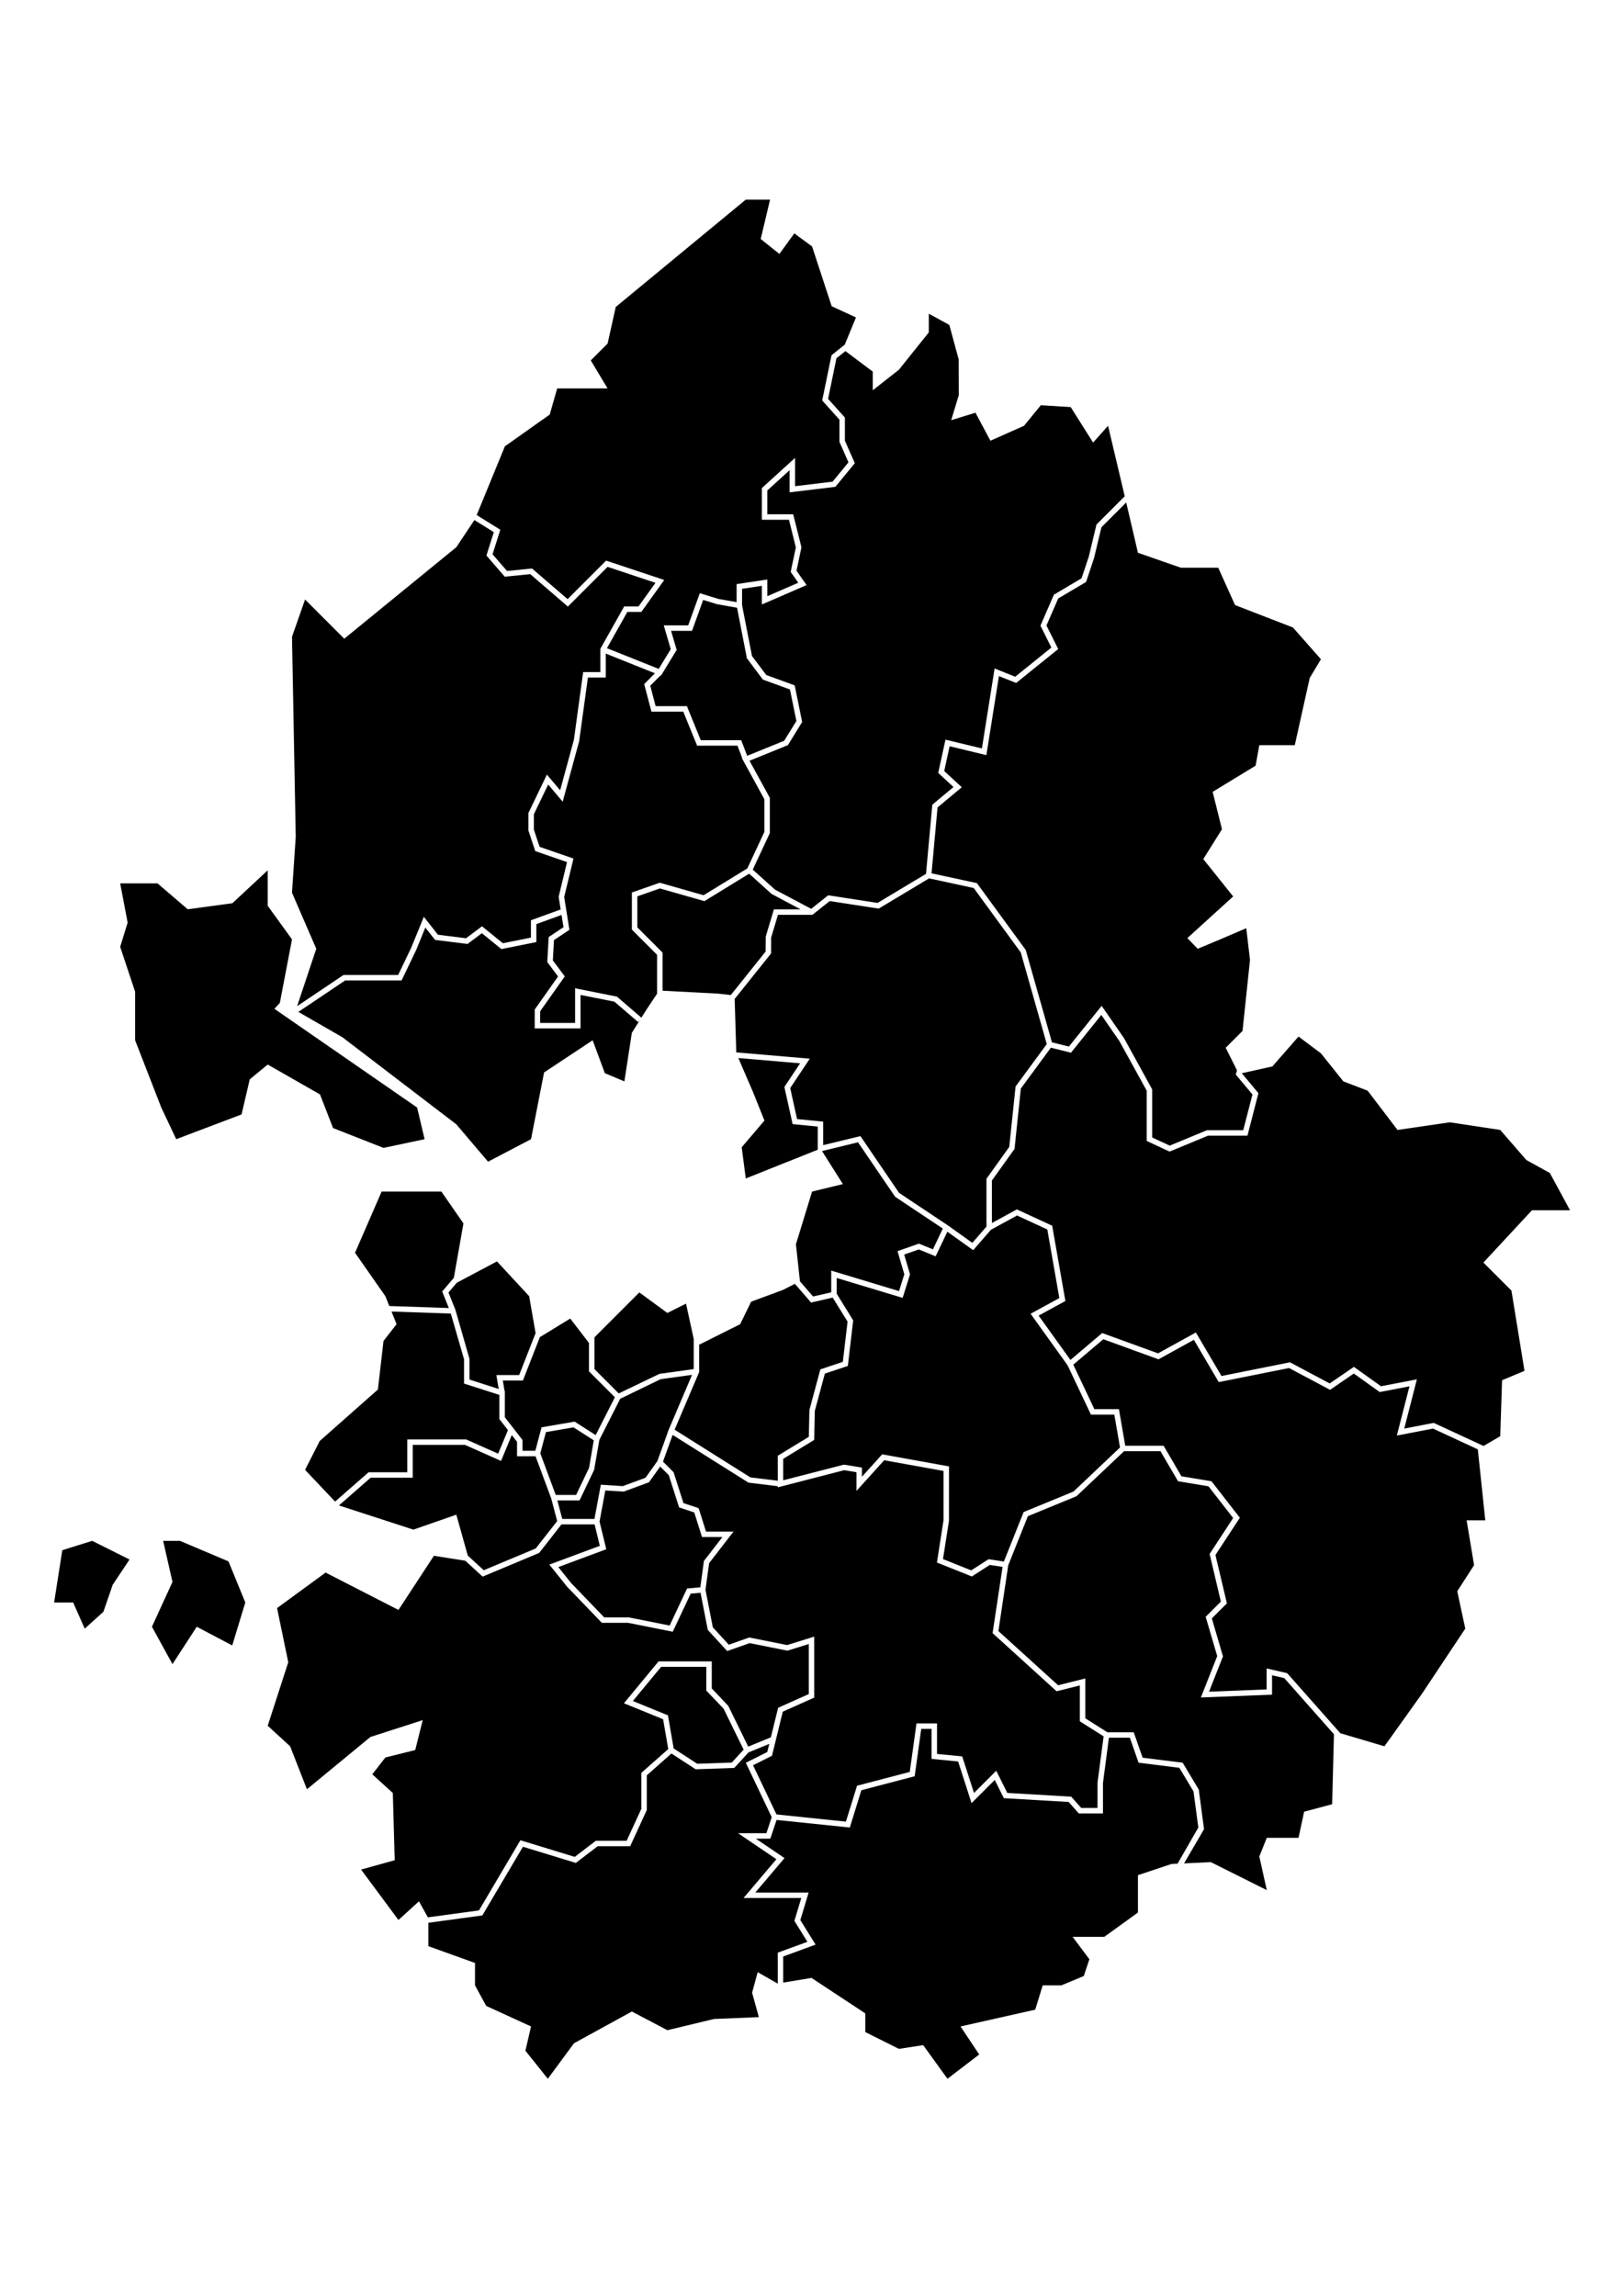 <?xml version="1.0" encoding="utf-8"?>
<!-- Generator: Adobe Illustrator 25.4.1, SVG Export Plug-In . SVG Version: 6.00 Build 0)  -->
<svg version="1.1" id="Layer_1" xmlns="http://www.w3.org/2000/svg" xmlnsXlink="http://www.w3.org/1999/xlink" x="0px" y="0px"
	 viewBox="0 0 595.28 841.89" xmlSpace="preserve">
<style type="text/css">
	.st0{opacity:0.46;fill:#FF5F5F;}
</style>
<polygon  points="98.19,319.15 98.19,332.16 107.1,344.49 102.64,367.78 100.64,369.94 152.99,406.14 155.73,417.75 
	140.66,420.94 122.16,413.67 117.37,401.34 98.19,390.38 91.6,395.81 88.6,408.67 64.63,417.75 59.15,406.14 49.56,381.48 
	49.56,363.67 44.08,347.23 46.82,338.33 44.08,323.95 57.78,323.95 68.85,333.44 85.23,331.22 "/>
<polygon  points="59.84,565.04 63.26,580.11 55.73,596.55 63.26,610.25 72.16,596.55 85.18,603.4 89.97,587.64 
	83.81,572.58 66,565.04 "/>
<polygon  points="33.81,565.04 22.85,568.47 19.85,587.64 26.83,587.64 31.07,597.23 37.92,591.07 41.34,581.14 
	47.51,571.89 "/>
<polygon  points="196.73,338.87 196.73,345.47 183.9,348.04 176.73,342.22 171.48,346.16 159.56,344.67 156,340.14 
	152.69,348.27 147.3,359.53 126.61,359.53 109.43,371.08 125.59,380.37 167.37,412.3 179.01,426 194.77,417.75 199.56,393.27 
	217.37,381.48 221.85,393.55 229.01,396.55 231.75,378.74 234.71,374.04 234.06,374.8 225.36,367.33 212.93,364.85 212.93,377.12 
	196.12,377.12 196.12,370.2 204.68,358.09 200.73,352.8 201.24,343.63 206.68,340.01 205.96,335.52 "/>
<polygon  points="196.44,488.87 194.08,475.32 182.28,462.57 167.57,470.37 164.49,473.97 167.04,480.35 172.2,498.31 
	172.2,505.91 182.91,509.35 182.06,504.25 190.42,504.25 "/>
<polygon  points="162.18,473.59 166.46,468.59 169.98,448.64 161.89,436.96 139.97,436.96 130.22,459.4 141.34,475.32 
	142.79,478.93 164.62,479.67 "/>
<polygon  points="275.22,541.77 285.26,543 285.26,533.84 296.65,526.9 296.88,517.02 300.89,502.16 309.13,499.41 
	310.87,484.65 305.41,475.84 297.49,477.66 291.54,470.79 287.23,473 275.5,477.34 271.48,485.59 256.44,493.11 256.44,503.14 
	247.43,524.29 "/>
<polygon  points="280.86,343.44 283.85,333.47 293.63,333.47 283,327.81 274.76,320.39 258.36,330.46 242.04,325.8 
	233.76,328.7 233.76,340.07 243.01,349.33 243.01,363.31 263.26,364.36 268.05,364.89 280.82,348.93 "/>
<polygon  points="331.68,467.29 329.19,458.8 337.05,456.05 342.18,458.15 345.8,450.52 328.31,438.86 314.7,418.89 
	301.5,422.1 309.15,434.22 297.85,436.96 291.93,456.29 293.4,469.84 293.37,469.85 298.21,475.44 304.88,473.91 304.88,465.95 
	329.75,473.46 "/>
<polygon  points="287.69,398.6 293.47,389.93 270.81,387.99 276.27,400.66 280.38,410.93 272.04,420.71 273.53,432.16 
	299.93,421.61 299.93,413.13 290.72,412.22 "/>
<polygon  points="241.88,503.8 254.44,502.06 254.44,491.02 251.62,478.05 244.77,481.48 234.49,473.95 218.02,490.42 
	218.02,502.06 226.94,510.98 "/>
<polygon  points="196.49,567.83 204.36,557.79 202.17,549.47 196.42,534.02 189.64,534.02 189.64,528.73 187.71,526.26 
	183.77,535.74 170.53,529.85 151.38,529.85 151.38,541.89 135.94,541.89 124.32,552.06 151.62,560.93 167.37,555.45 171.57,570.45 
	177.42,575.82 "/>
<polygon  points="387.53,620.2 364.06,598.89 367.72,574.59 363.03,573.87 356.44,578.11 343.65,572.99 346.07,557.47 
	346.07,539.41 324.3,535.49 314.14,546.72 314.14,539.88 309.63,539.13 285.26,545.42 285.26,545.01 274.53,543.7 246.7,526.2 
	243.17,536 247.06,539.89 250.68,551.21 256.24,553.06 258.95,561.64 269.04,561.64 260.09,573.22 258.76,582.97 261.45,596.76 
	267.3,603.13 274.8,600.48 288.7,603.26 298.64,600.16 298.64,622.53 287.11,627.68 283.14,643.86 276.2,647.33 284.79,665.37 
	310.26,668.01 314.35,654.84 333.68,649.78 336.15,631.99 343.68,631.99 343.68,643.19 352.92,644.09 357.24,657.5 365.4,649.35 
	369.46,657.48 392.9,658.86 396.58,663 402.54,663 402.55,653.68 404.78,636.73 396.06,631.22 396.06,618.07 "/>
<polygon  points="413.07,184.27 403.98,193.35 401.27,204.65 398.35,213.42 388.13,219.46 383.82,229.38 388.13,238.01 
	372.7,250.45 366.38,247.93 361.78,276.92 348.3,273.66 346.32,282.75 352.76,288.69 343.87,296.09 341.67,320.26 358.3,323.85 
	376.22,348.37 385.83,382.23 392.05,383.79 404.06,368.85 412.28,380.73 422.59,399.47 422.59,417.12 429.02,420.11 442.68,414.46 
	455.99,414.46 459.37,401.36 453.23,394.02 453.72,392.54 449.56,384.22 455.73,378.05 458.47,352.03 457.1,340.38 447.51,344.49 
	439.29,347.92 435.49,344.01 452.3,328.74 441.34,315.04 448.19,304.08 444.77,290.38 460.52,280.79 461.89,273.26 474.9,273.26 
	480.38,248.6 484.49,241.75 474.22,230.11 452.99,221.89 446.82,208.19 433.12,208.19 417.37,202.71 "/>
<polygon  points="196.35,532.02 198.63,523.41 210.75,521.32 218.48,526.26 225.52,512.39 216.02,502.89 216.02,492.42 
	216,492.44 209.15,483.53 198.01,490.34 191.79,506.25 184.42,506.25 185.05,510.04 185.16,510.07 185.16,519.72 191.64,528.05 
	191.64,532.02 "/>
<polygon  points="242.25,247.71 238.5,251.46 240.47,258.95 251.94,258.95 257.03,271.45 271.86,271.45 274.05,277.16 
	287.62,271.65 292.1,264.39 289.74,252.83 279.81,249.22 273.94,241.39 270.34,222.87 263.01,221.57 257.9,220 253.82,231.33 
	246.13,231.33 248.19,238.34 242.43,247.77 "/>
<polygon  points="108.47,370.52 108.47,370.52 108.47,370.52 "/>
<polygon  points="202.77,352.19 207.15,358.06 198.12,370.84 198.12,375.12 210.93,375.12 210.93,362.41 226.27,365.47 
	235.25,373.19 237.23,370.05 241.01,364.38 241.01,350.15 231.76,340.9 231.76,327.28 241.98,323.7 258.06,328.29 274.1,318.46 
	280.35,305.09 280.35,293.07 272.07,277.96 272.2,277.91 270.48,273.45 255.69,273.45 250.6,260.95 238.93,260.95 236.27,250.86 
	240.23,246.9 222.19,239.68 222.19,248.46 215.63,248.46 212.43,271.79 206.38,293.99 201.06,287.69 195.81,298.6 195.81,304.22 
	197.91,310.54 210.34,314.84 206.93,328.95 208.85,340.96 203.18,344.74 "/>
<polygon  points="285.18,727.37 285.26,727.36 285.26,716.06 296.14,712.08 291.37,704.41 293.89,696.01 272.72,696.01 
	284.77,681.79 270.69,672.25 281.1,672.25 283.05,666.38 273.55,646.42 281.42,642.48 282.15,639.5 274.54,642.62 269.31,648.32 
	255.15,648.81 246.27,643.03 237.23,651.03 237.23,663.75 231.13,677.03 219.21,677.03 211.2,683.15 191.8,677.22 176.91,702.41 
	157.1,705.1 157.1,713.67 174.22,719.84 174.22,728.05 178.33,735.59 194.77,743.12 192.71,752.03 200.93,762.3 210.52,749.29 
	231.75,737.64 244.77,744.49 261.89,740.38 278.33,739.7 275.85,730.74 277.9,723.21 "/>
<polygon  points="431.9,683.43 439.52,670.17 437.75,656.93 432.55,648.27 417.61,646.4 414.4,637.23 406.73,637.23 
	404.54,653.88 404.54,665 395.68,665 391.96,660.8 368.19,659.41 364.85,652.73 356.34,661.23 351.42,645.95 341.68,645 
	341.68,633.99 337.89,633.99 335.48,651.37 315.93,656.49 311.69,670.17 284.83,667.39 282.54,674.25 277.21,674.25 287.74,681.38 
	277.03,694.01 296.58,694.01 293.55,704.12 299.14,713.11 287.26,717.46 287.26,727.03 297.64,725.32 317.37,738.33 317.37,745.18 
	329.7,751.34 338.6,749.97 347.51,762.3 359.15,753.4 352.3,743.12 379.7,736.96 382.44,728.05 389.29,728.05 397.51,724.63 
	399.56,718.47 393.4,710.25 405.04,710.25 417.37,701.34 417.37,687.64 429.7,683.53 "/>
<polygon  points="242.48,611.25 232.12,623.78 244.99,629.03 247.09,641.18 255.72,646.79 268.4,646.35 272.75,641.61 
	265.39,626.59 259.06,619.97 259.06,611.25 "/>
<polygon  points="156.93,703.11 175.68,700.56 190.87,674.84 210.81,680.94 218.53,675.03 229.84,675.03 235.23,663.32 
	235.23,650.12 245.1,641.4 243.21,630.46 228.85,624.61 241.54,609.25 261.06,609.25 261.06,619.17 267.12,625.57 274.43,640.5 
	282.74,637.09 285.4,626.26 296.64,621.23 296.64,602.88 288.81,605.32 274.95,602.55 266.72,605.46 259.6,597.7 256.94,584.08 
	253.32,584.41 246.75,598.37 230.39,595.11 220.76,595.11 207.97,581.83 201.49,573.75 220,566.87 218.09,559.01 205.94,559.01 
	197.75,569.48 197.51,569.58 177.01,578.16 170.67,572.34 159.15,570.52 146.14,590.38 119.42,576.68 101.62,589.7 105.73,609.56 
	98.19,632.85 106.41,640.38 112.58,656.14 135.86,636.96 155.04,630.79 152.3,641.75 141.34,644.49 136.55,650.66 144.08,657.51 
	144.77,682.16 132.44,685.59 146.14,704.08 153.67,697.23 "/>
<polygon  points="542.03,531.49 525.6,523.88 512.33,526.43 516.96,508.38 506.05,510.48 496.55,503.69 487.84,509.66 
	472.81,501.67 447.01,506.83 437.88,491.32 424.91,498.48 404.67,491.11 393.66,500.42 401.39,516.75 410.4,516.75 412.71,530.17 
	426.79,530.17 433.32,541.37 444.35,543.2 454.75,556.57 445.8,570.23 450,587.96 444.47,593.47 448.56,607.4 443.45,620.36 
	464.56,619.53 464.56,611.83 472.11,613.57 491.6,635.59 507.78,640.38 521.48,621.21 537.43,597.23 534.49,583.53 540.66,573.95 
	537.92,557.51 544.77,557.51 "/>
<polygon  points="471.04,615.38 466.56,614.34 466.56,621.45 440.46,622.48 446.45,607.3 442.21,592.9 447.79,587.33 
	443.66,569.86 452.29,556.67 443.25,545.05 432.07,543.18 425.64,532.17 412.27,532.17 394.83,548.68 394.66,548.75 377,556 
	369.8,574.01 366.19,598.13 388.08,618 398.06,615.51 398.06,630.12 406.14,635.23 415.82,635.23 419.09,644.57 433.77,646.4 
	439.68,656.25 441.61,670.78 434.29,683.32 444.08,682.85 464.63,693.12 461.89,680.79 464.63,673.95 476.27,673.95 478.33,664.36 
	488.6,661.62 489.26,635.96 "/>
<polygon  points="575.85,443.81 568.45,430.15 559.84,425.4 550.25,414.36 531.75,411.56 512.58,414.36 501.62,399.97 
	492.71,396.55 484.49,386.27 476.27,380.11 466.68,391.07 455.49,393.56 455.48,393.59 461.56,400.87 457.54,416.46 443.08,416.46 
	428.97,422.3 420.59,418.39 420.59,399.98 410.55,381.74 403.94,372.19 392.81,386.04 385.43,384.2 374.42,399.17 372.11,421.31 
	363.81,432.91 363.81,448.49 372.96,443.5 385.92,449.48 390.76,477.09 380.94,482.44 392.61,498.7 404.26,488.84 424.74,496.29 
	438.62,488.63 448.01,504.59 473.12,499.57 487.71,507.32 496.58,501.25 506.52,508.35 519.68,505.82 515.05,523.87 525.85,521.79 
	544.13,530.25 550.25,526.68 550.93,506.14 559.15,502.71 554.36,473.26 544.08,462.99 561.89,443.81 "/>
<polygon  points="116,347.92 108.98,368.97 126,357.53 146.04,357.53 150.86,347.46 155.45,336.2 160.63,342.78 
	170.93,344.07 176.78,339.68 184.43,345.89 194.73,343.83 194.73,337.47 205.57,333.53 205.69,333.86 204.9,328.87 207.97,316.14 
	196.33,312.11 193.81,304.55 193.81,298.14 200.59,284.05 205.45,289.79 210.49,271.32 213.89,246.46 220.19,246.46 220.19,237.94 
	228.93,222.39 234.2,222.39 240.41,213.73 222.85,207.87 208.28,222.44 194.48,210.54 185.13,211.48 178.41,203.72 181.12,195.14 
	174,190.71 167.37,200.66 126.27,234.22 111.89,219.84 107.1,233.53 108.47,306.82 107.1,327.37 "/>
<polygon  points="183.5,194.26 180.66,203.26 185.97,209.39 195.13,208.47 208.18,219.71 222.31,205.58 243.62,212.69 
	235.23,224.39 230.1,224.39 222.62,237.7 241.6,245.29 246.02,238.06 243.45,229.33 252.42,229.33 256.67,217.53 263.54,219.64 
	270.17,220.81 270.17,214.2 281.43,212.51 281.43,218.63 292.79,213.7 290.01,209.72 291.9,200.73 289.37,190.6 279.43,190.6 
	279.43,178.98 291.61,167.91 291.61,178.29 305.37,176.63 311.2,169.54 307.89,162.05 307.89,153.89 301.56,146.86 304.98,130.27 
	309.84,126.38 313.95,116.41 305.04,112.3 297.85,90.38 291.34,85.59 285.86,93.12 279.01,87.64 282.44,73.21 273.53,73.21 
	225.85,112.56 222.85,126 216.68,132.16 222.85,142.44 216,142.44 204.36,142.44 201.62,152.03 185.18,163.67 174.84,188.88 "/>
<polygon  points="218.04,557.01 220.37,544.46 228.44,544.97 236.75,541.91 241.12,535.79 244.97,525.11 244.93,525.08 
	253.82,504.17 242.31,505.75 227.48,512.94 219.83,528.01 217.92,539 212.56,550.22 204.43,550.22 206.22,557.01 "/>
<polygon  points="204.78,574.66 209.47,580.51 221.61,593.11 230.68,593.13 245.61,596.1 252,582.52 256.87,582.08 
	258.18,572.42 264.97,563.64 257.48,563.64 254.64,554.63 249.08,552.78 245.3,540.96 242.14,537.8 238.02,543.57 228.74,546.99 
	222.01,546.57 219.9,557.98 222.37,568.12 "/>
<polygon  points="216.06,538.27 217.78,528.18 210.33,523.42 200.24,525.17 198.17,532.97 203.83,548.22 211.3,548.22 
	"/>
<polygon  points="310.08,128.75 306.79,131.38 303.72,146.27 309.89,153.12 309.89,161.62 313.53,169.86 306.4,178.52 
	289.61,180.55 289.61,172.43 281.43,179.86 281.43,188.6 290.93,188.6 293.95,200.69 292.14,209.29 295.83,214.56 279.43,221.67 
	279.43,214.83 272.17,215.92 272.17,221.91 275.81,240.56 281.05,247.54 291.48,251.34 294.21,264.77 288.98,273.25 274.9,278.97 
	282.35,292.56 282.35,305.53 276.09,318.9 284.25,326.24 297.53,333.28 303.75,328.32 321.88,331.11 339.64,320.45 341.95,295.09 
	349.72,288.61 344.12,283.44 346.78,271.24 360.14,274.46 364.8,245.14 372.36,248.16 385.62,237.46 381.61,229.44 386.55,218.07 
	396.69,212.07 399.35,204.1 402.17,192.34 412.53,181.98 406.41,156.14 400.93,162.3 392.71,149.29 381.75,148.6 375.59,156.14 
	363.26,161.62 357.78,151.34 348.88,154.08 351.66,144.92 351.62,131.79 348.19,119.15 340.66,115.04 340.66,121.89 329.7,135.59 
	320.11,143.12 320.11,136.27 "/>
<polygon  points="375.46,554.47 393.73,546.97 410.79,530.81 408.71,518.75 400.13,518.75 391.57,500.67 378,481.77 
	388.54,476.02 384.13,450.86 373.03,445.74 363.45,450.96 356.95,458.46 347.47,451.68 343.17,460.71 336.99,458.18 331.64,460.06 
	333.77,467.31 331.07,475.95 306.88,468.64 306.88,474.42 312.93,484.19 310.97,500.91 302.54,503.71 298.85,517.42 298.63,528.03 
	287.26,534.97 287.26,542.83 309.54,537.09 316.14,538.19 316.14,541.53 323.56,533.32 348.07,537.74 348.06,557.7 345.87,571.73 
	356.22,575.87 362.59,571.78 368.19,572.64 "/>
<polygon  points="135.19,539.89 149.38,539.89 149.38,527.85 170.95,527.85 182.71,533.08 186.3,524.44 183.16,520.4 
	183.16,511.53 170.2,507.37 170.2,498.45 165.35,481.69 143.6,480.96 145.45,485.59 140.66,491.75 138.6,509.56 117.27,528.42 
	111.89,539.01 122.9,550.64 "/>
<polygon  points="372.49,398.43 383.93,382.87 374.39,349.26 357.14,325.65 340.77,322.11 322.29,333.2 304.31,330.43 
	297.99,335.47 285.34,335.47 282.82,343.87 282.82,349.63 269.46,366.32 270.05,385.92 297.01,388.23 289.83,399 292.35,410.37 
	301.93,411.32 301.93,419.93 315.58,416.62 329.74,437.42 347.63,449.34 356.63,455.77 361.81,449.8 361.81,432.26 370.17,420.58 
	"/>
</svg>
